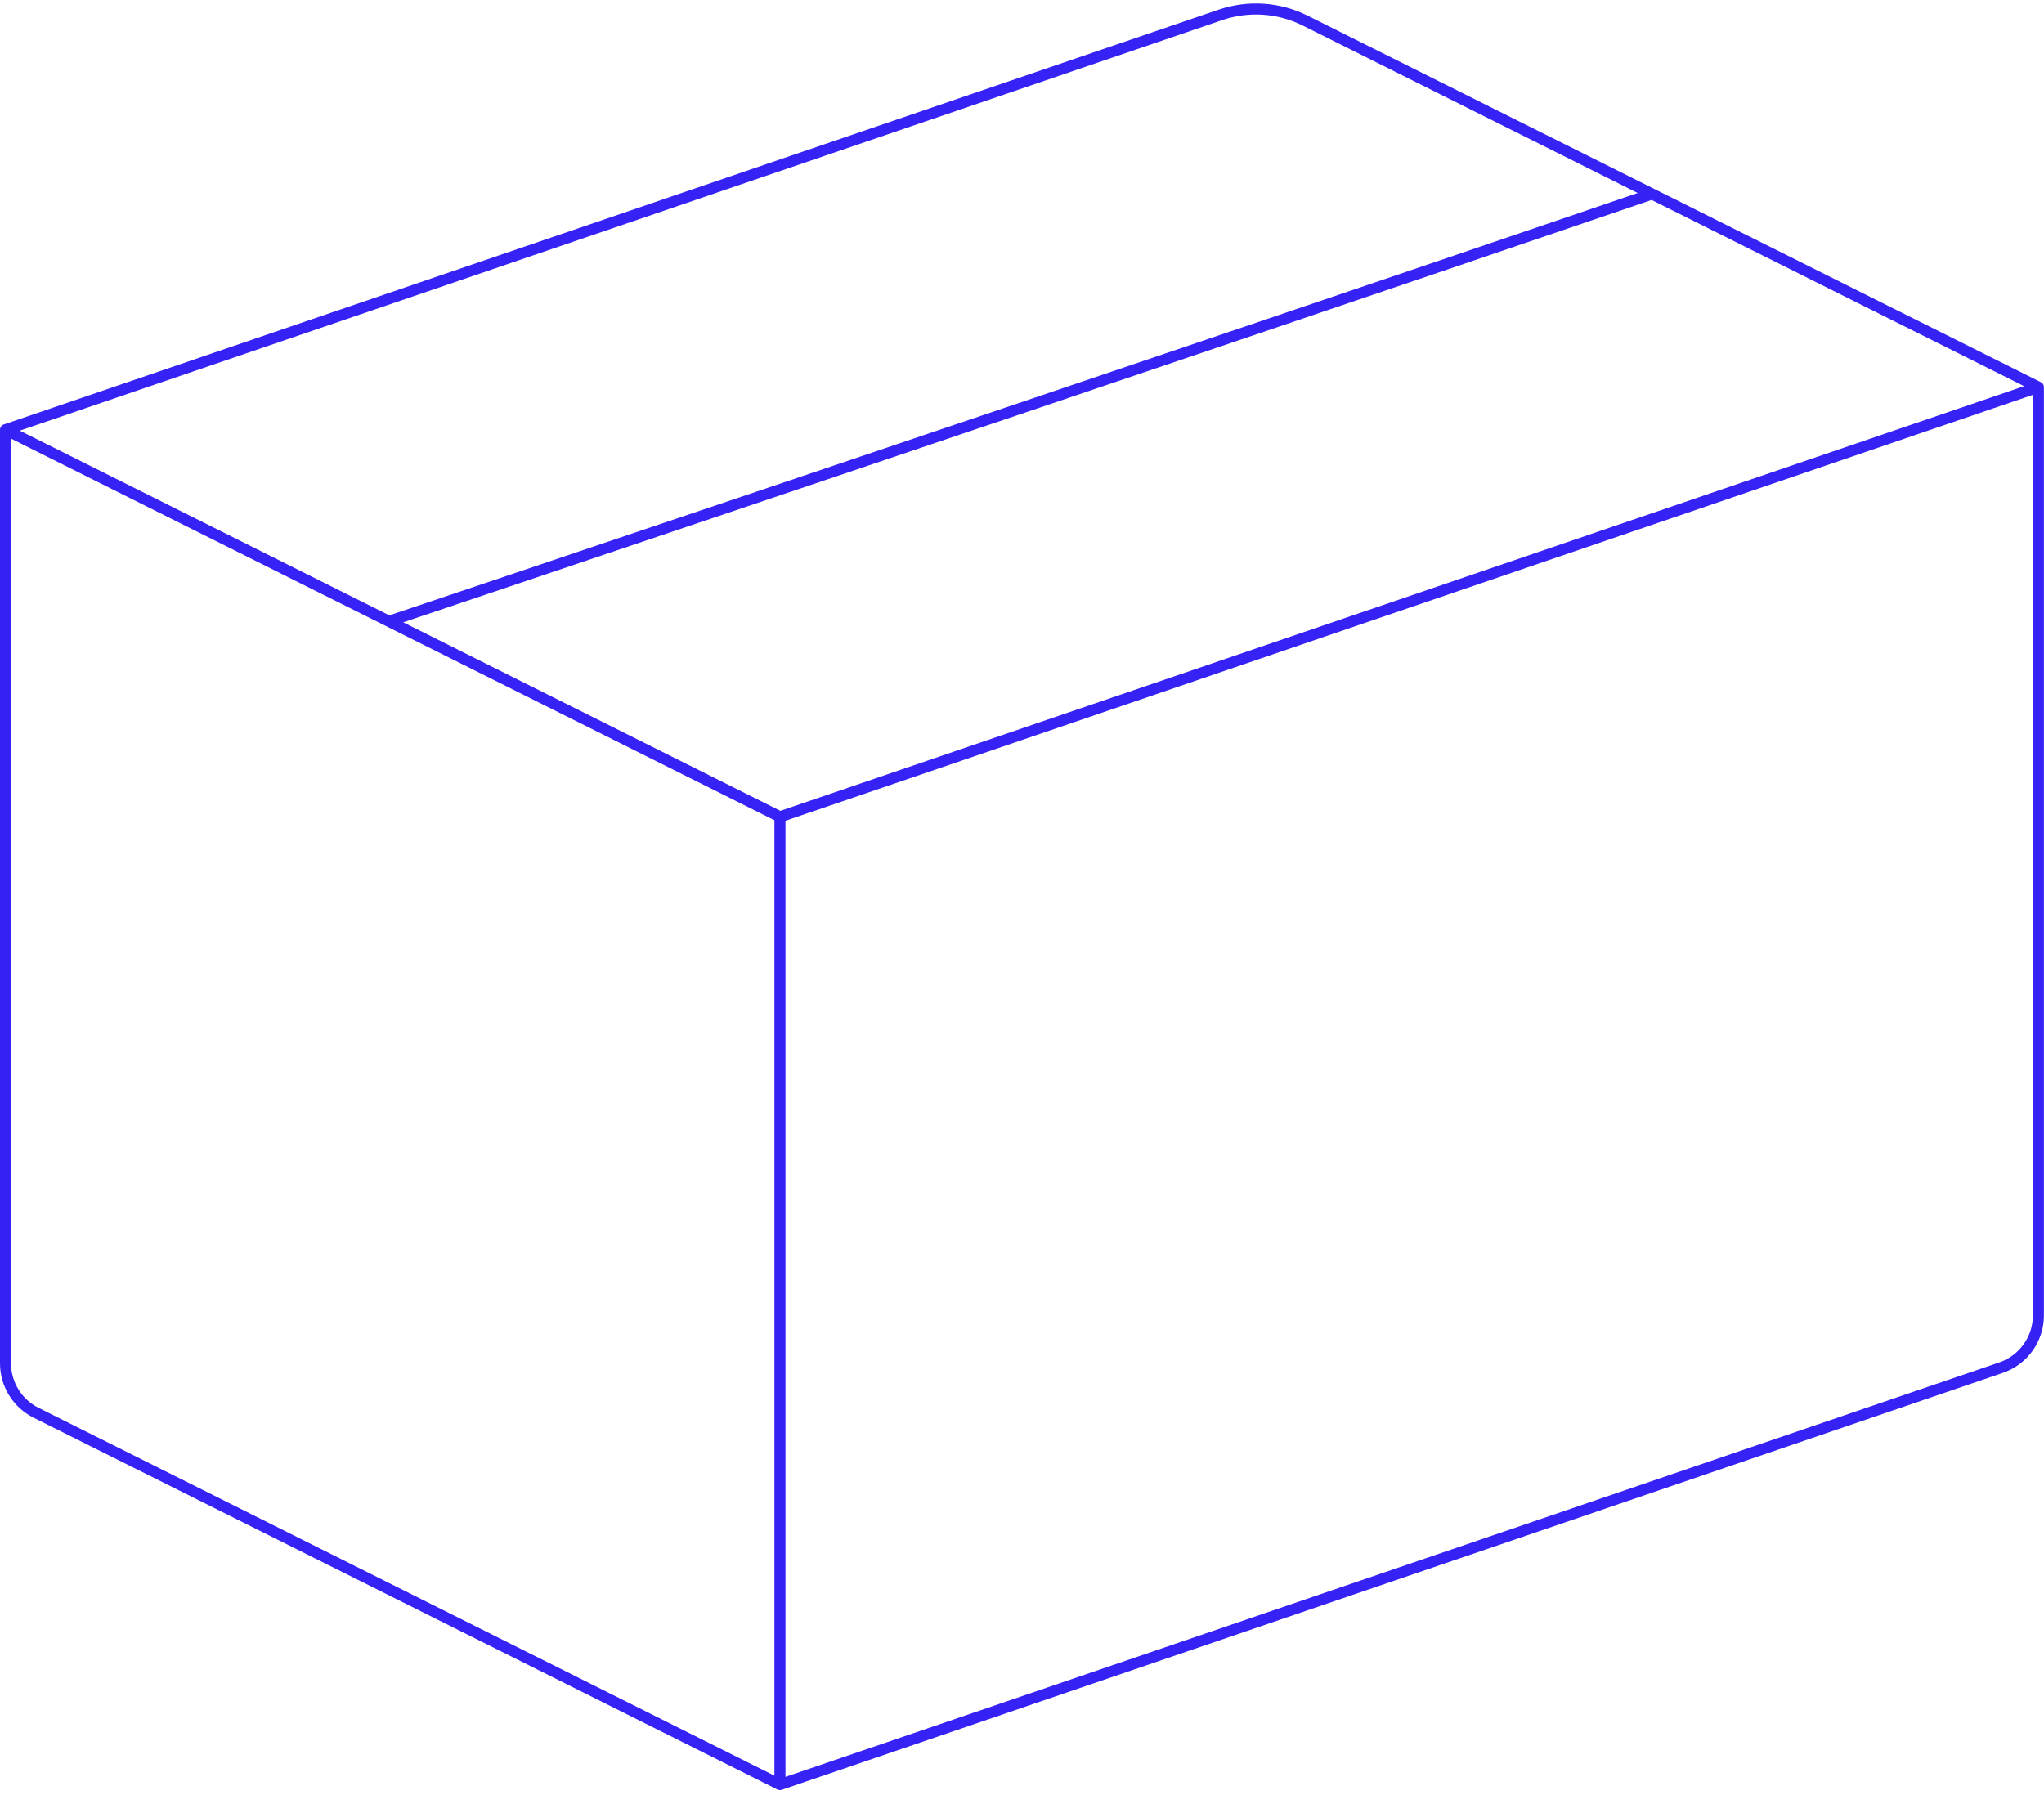 <svg  viewBox="0 0 370 325" fill="none" xmlns="http://www.w3.org/2000/svg">
<path d="M368.985 70.092C323.97 47.585 258.203 14.702 236.246 3.723C231.456 1.328 225.947 0.975 220.879 2.705L1 77.802M368.985 70.092C280.023 100.476 141.185 147.895 141.185 147.895M368.985 70.092C368.985 127.93 368.985 213.174 368.985 238.182C368.985 242.46 366.264 246.252 362.217 247.635L141.185 323.126M141.185 147.895V323.126M141.185 147.895L71.092 112.849L1 77.802M1 77.802V246.853C1 250.641 3.14 254.103 6.528 255.797L141.185 323.126M299.044 35.122C210.082 65.505 70.395 112.5 70.395 112.5" stroke="#3622F5" stroke-width="2" stroke-linecap="round"/>
</svg>
